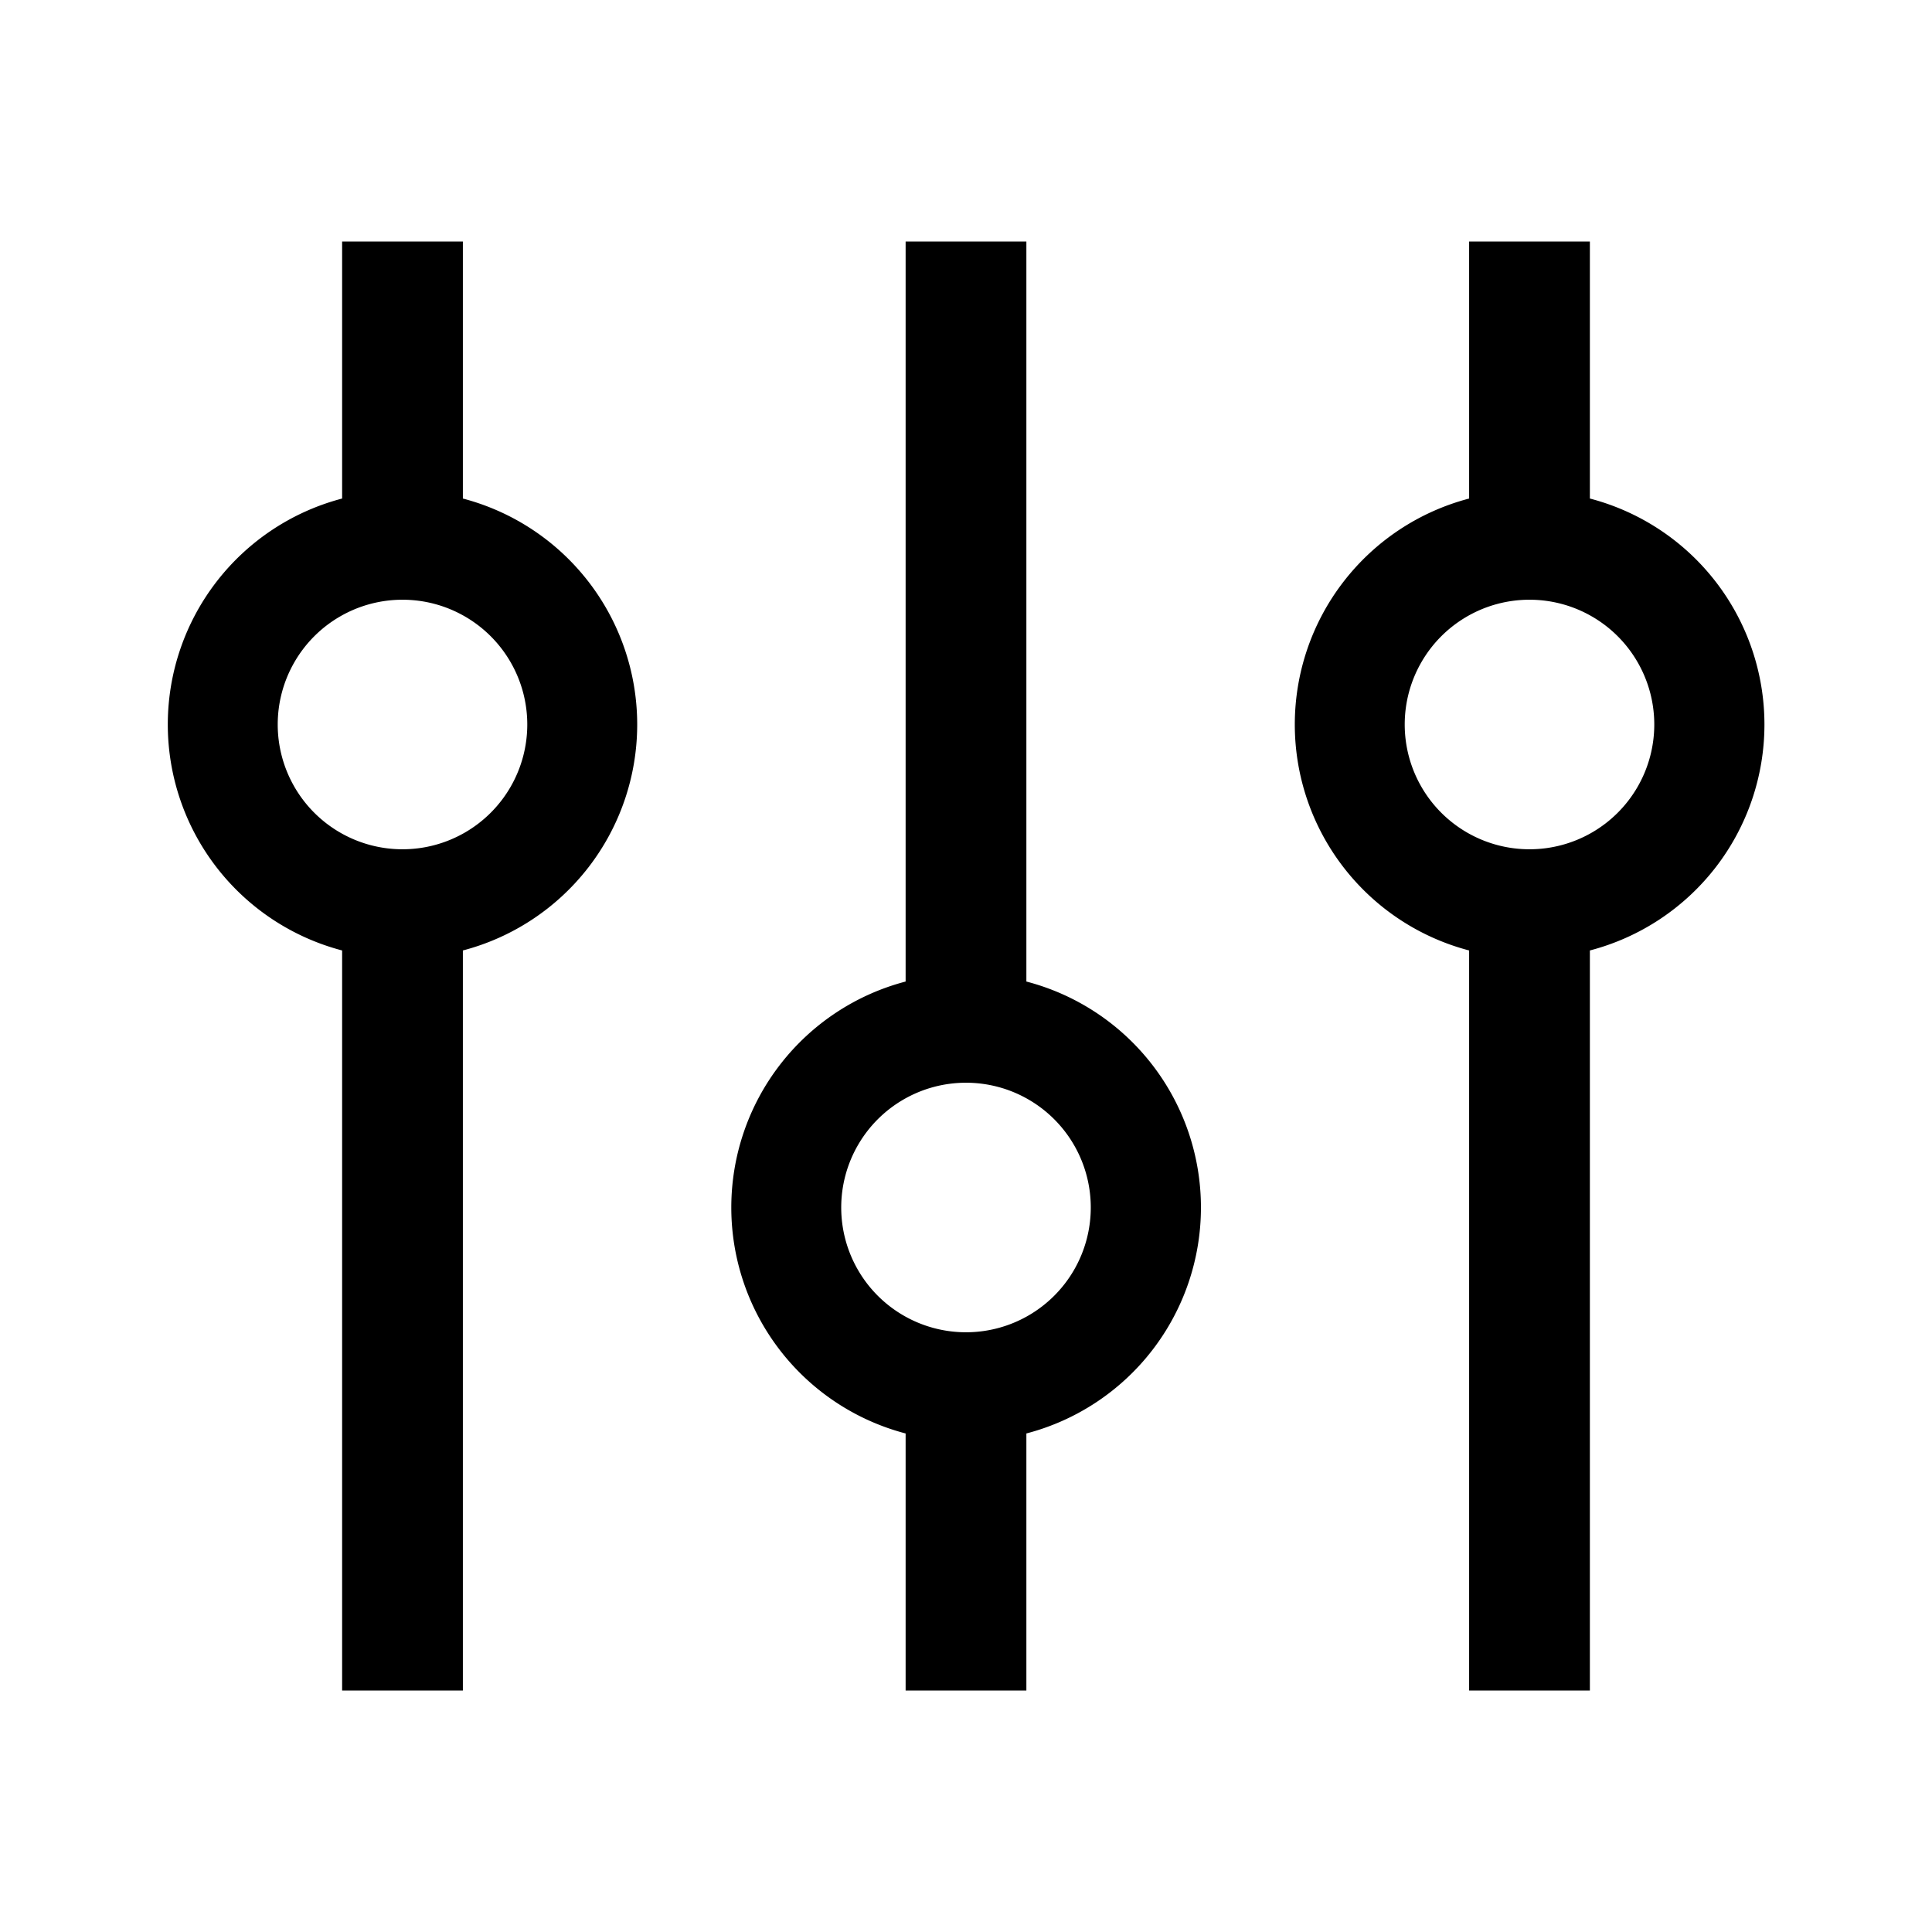 <svg fill="none" viewBox="0 0 24 24" xmlns="http://www.w3.org/2000/svg">
  <path fill="currentColor" d="M12.75 12.193V3h-1.5v9.193a2.902 2.902 0 0 0 0 5.614V21h1.5v-3.193a2.901 2.901 0 0 0 0-5.614ZM12 16.55a1.55 1.55 0 1 1 0-3.1 1.55 1.55 0 0 1 0 3.1Zm7.75-10.357V3h-1.5v3.193a2.902 2.902 0 0 0 0 5.614V21h1.5v-9.193a2.901 2.901 0 0 0 0-5.614ZM19 10.55a1.55 1.55 0 1 1 0-3.1 1.55 1.55 0 0 1 0 3.1ZM5.75 6.193V3h-1.5v3.193a2.902 2.902 0 0 0 0 5.614V21h1.5v-9.193a2.902 2.902 0 0 0 0-5.614ZM5 10.55a1.55 1.55 0 1 1 0-3.1 1.55 1.55 0 0 1 0 3.1Z"/>
</svg>
